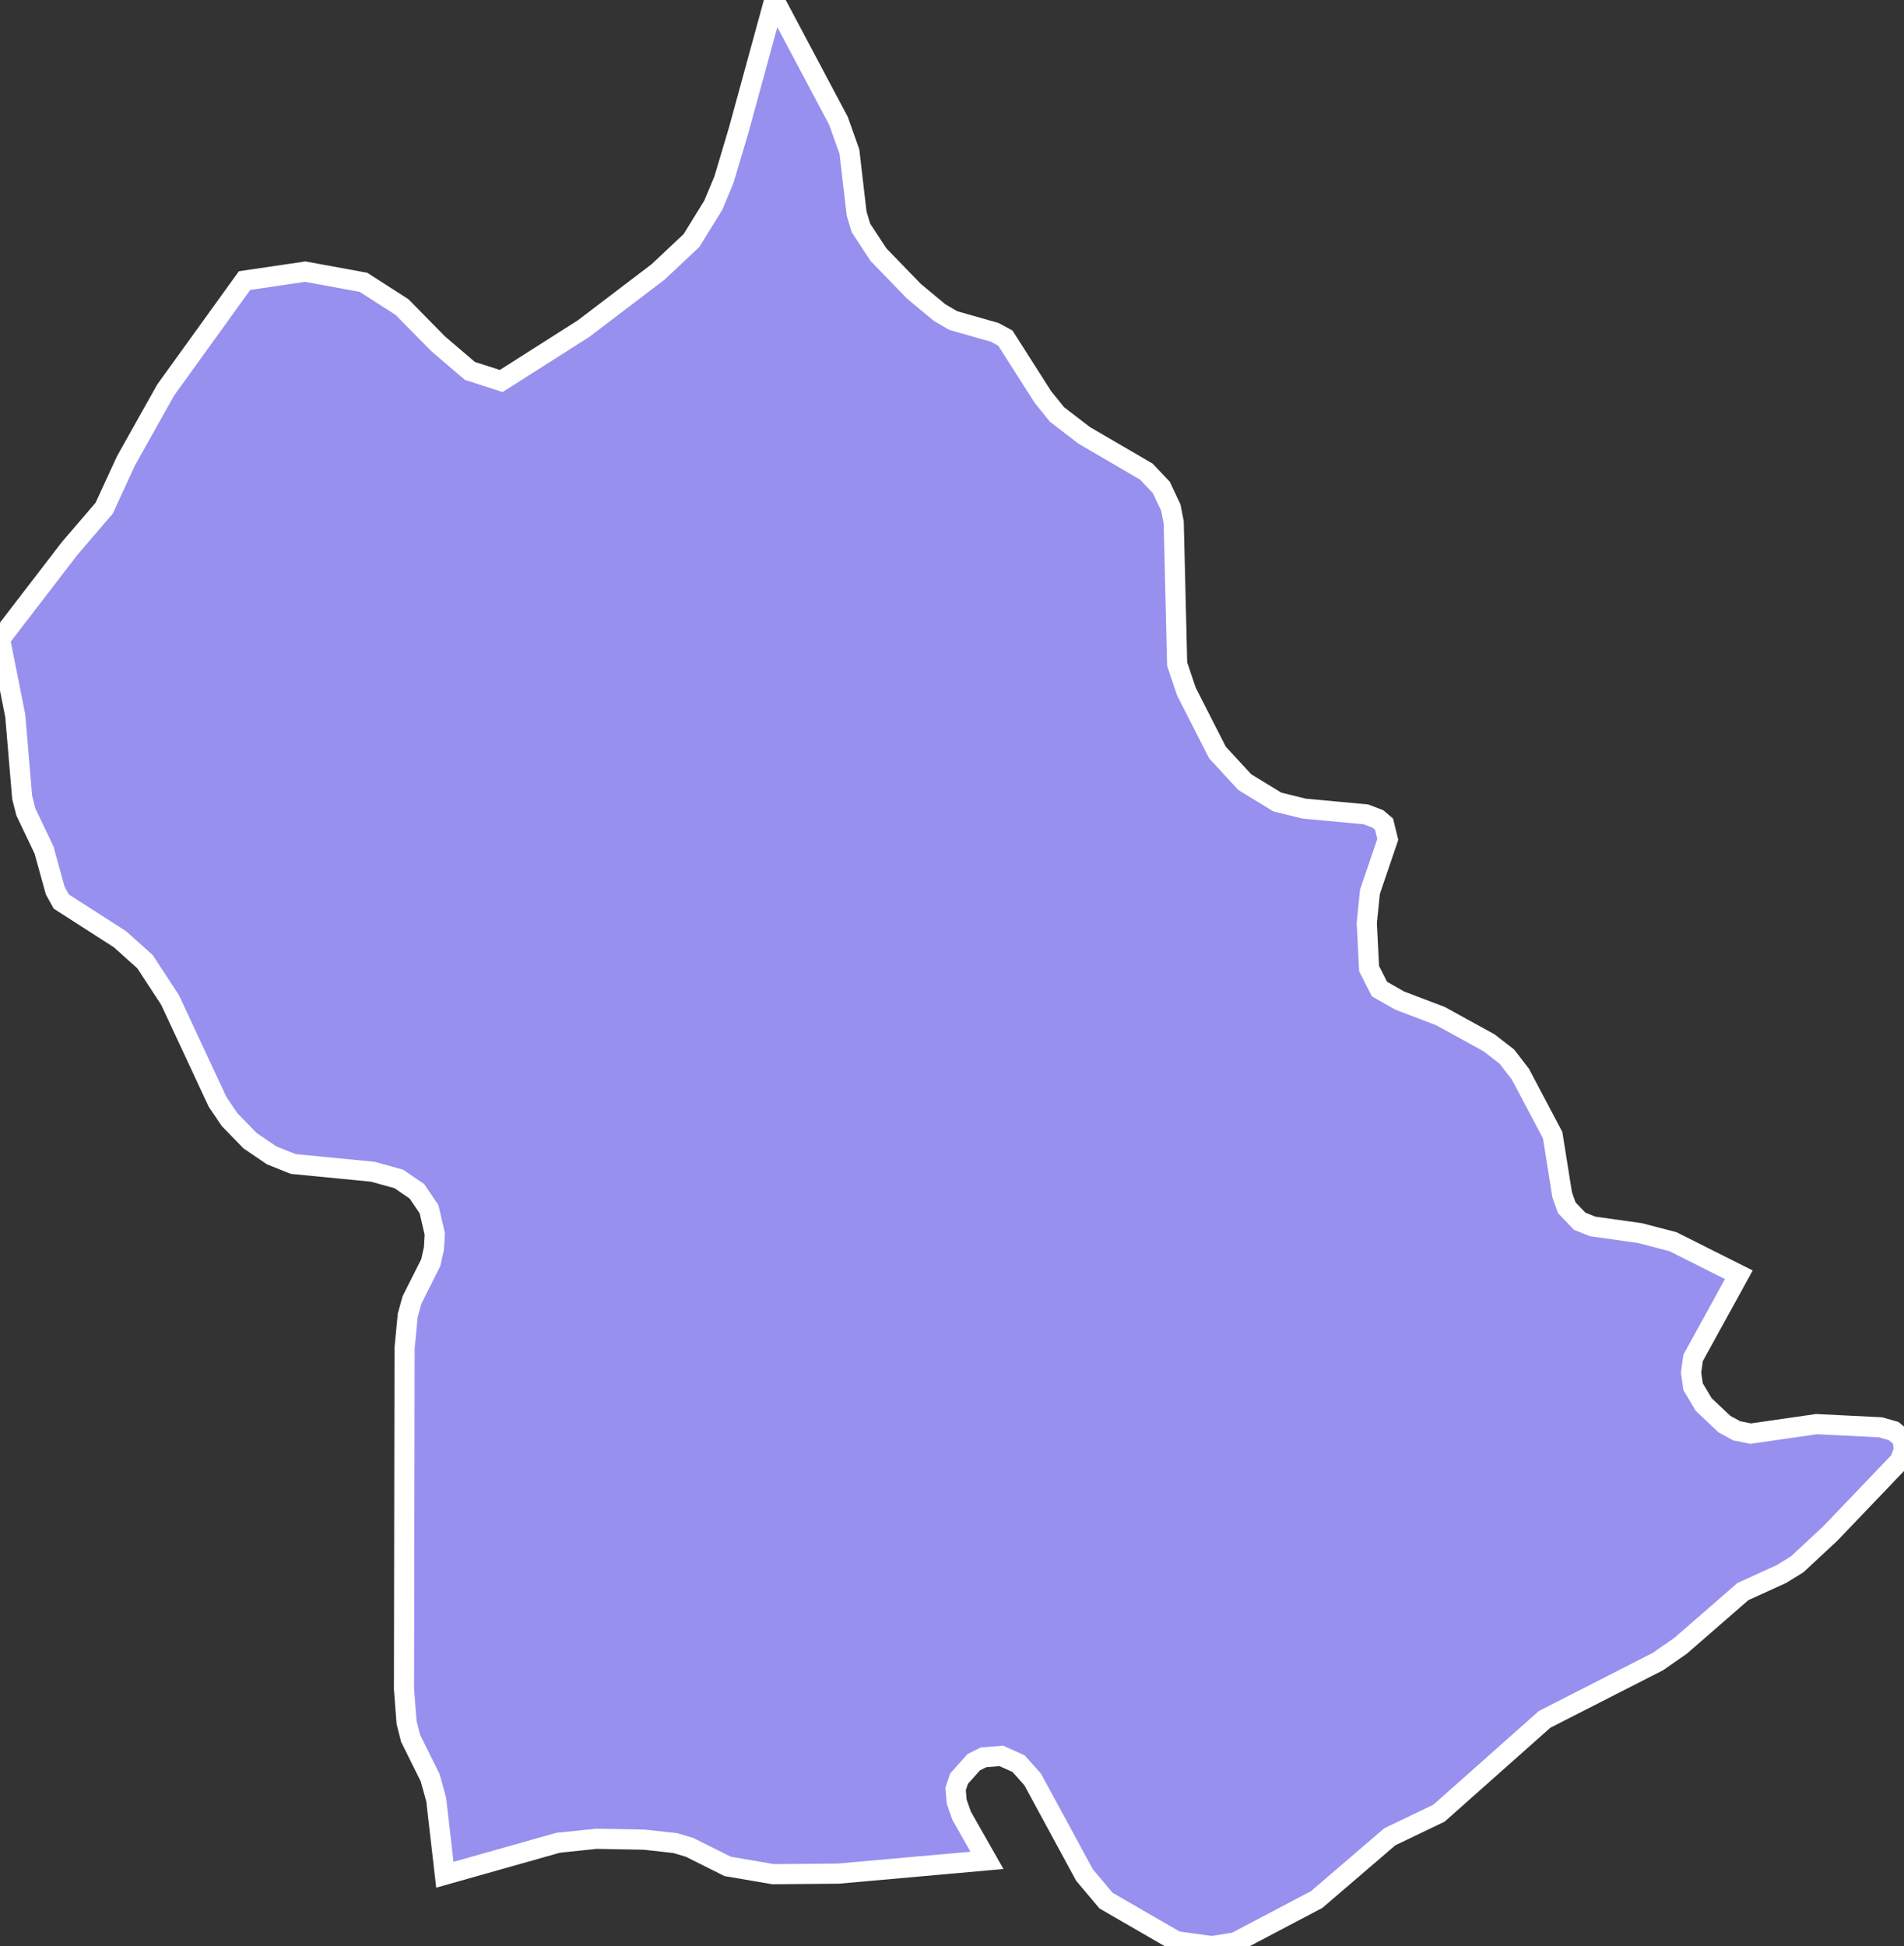 <svg xmlns="http://www.w3.org/2000/svg" viewBox="291.83 238.66 66.17 67.63" width="66.17" height="67.63">
            <rect x="291.83" y="238.66" width="66.17" height="67.63" fill="#333333" stroke="none"/>
            <path 
                d="M307.29,303.81L306.99,301.2L306.78,300.44L306.1,299.07L305.96,298.52L305.87,297.36L305.89,285.52L306,284.37L306.15,283.83L306.8,282.54L306.91,282.05L306.94,281.54L306.74,280.68L306.32,280.06L305.69,279.63L304.79,279.38L302.02,279.11L301.27,278.81L300.52,278.3L299.81,277.57L299.39,276.95L297.74,273.41L296.87,272.08L296,271.3L293.96,269.99L293.75,269.61L293.36,268.2L292.73,266.88L292.6,266.37L292.36,263.53L291.83,260.87L291.83,260.87L294.25,257.72L295.45,256.32L296.21,254.67L297.59,252.21L300.33,248.41L302.44,248.1L304.46,248.47L305.8,249.33L307.06,250.61L308.16,251.55L309.25,251.9L312.11,250.08L314.7,248.11L315.86,247.02L316.62,245.79L316.99,244.9L317.5,243.19L318.74,238.66L318.74,238.66L320.97,242.86L321.35,243.93L321.6,246.08L321.75,246.58L322.36,247.51L323.59,248.78L324.48,249.52L324.96,249.8L326.4,250.21L326.77,250.41L328.07,252.45L328.56,253.06L329.51,253.79L331.67,255.05L332.19,255.6L332.52,256.3L332.62,256.81L332.74,261.74L333.06,262.69L334.14,264.81L335.09,265.84L336.22,266.53L337.15,266.76L339.3,266.96L339.72,267.12L339.93,267.3L340.06,267.83L339.44,269.65L339.33,270.73L339.41,272.32L339.77,273.03L340.47,273.43L341.89,273.97L343.58,274.9L344.2,275.38L344.67,275.99L345.79,278.11L346.12,280.18L346.28,280.63L346.73,281.1L347.18,281.28L348.82,281.51L349.97,281.81L352.26,282.96L352.26,282.96L350.67,285.85L350.6,286.36L350.67,286.85L351.04,287.47L351.76,288.15L352.18,288.38L352.67,288.48L354.96,288.15L357.18,288.26L357.64,288.39L357.94,288.64L358,289.03L357.86,289.42L357.86,289.42L355.43,291.96L354.29,293.02L353.74,293.36L352.4,293.97L350.24,295.85L349.45,296.4L345.51,298.41L341.84,301.67L340.13,302.49L337.59,304.67L334.76,306.16L333.95,306.29L332.71,306.12L330.27,304.71L329.52,303.82L327.72,300.5L327.23,299.95L326.63,299.68L326.01,299.73L325.67,299.9L325.16,300.47L325.04,300.83L325.08,301.28L325.25,301.76L326.13,303.31L326.13,303.31L320.97,303.77L318.7,303.79L317.12,303.52L315.8,302.86L315.3,302.71L314.22,302.59L312.55,302.56L311.22,302.7z" 
                fill="rgb(151, 144, 238)" 
                stroke="white" 
                stroke-width=".7px"
                title="Bərdə" 
                id="AZ-BAR" 
            />
        </svg>